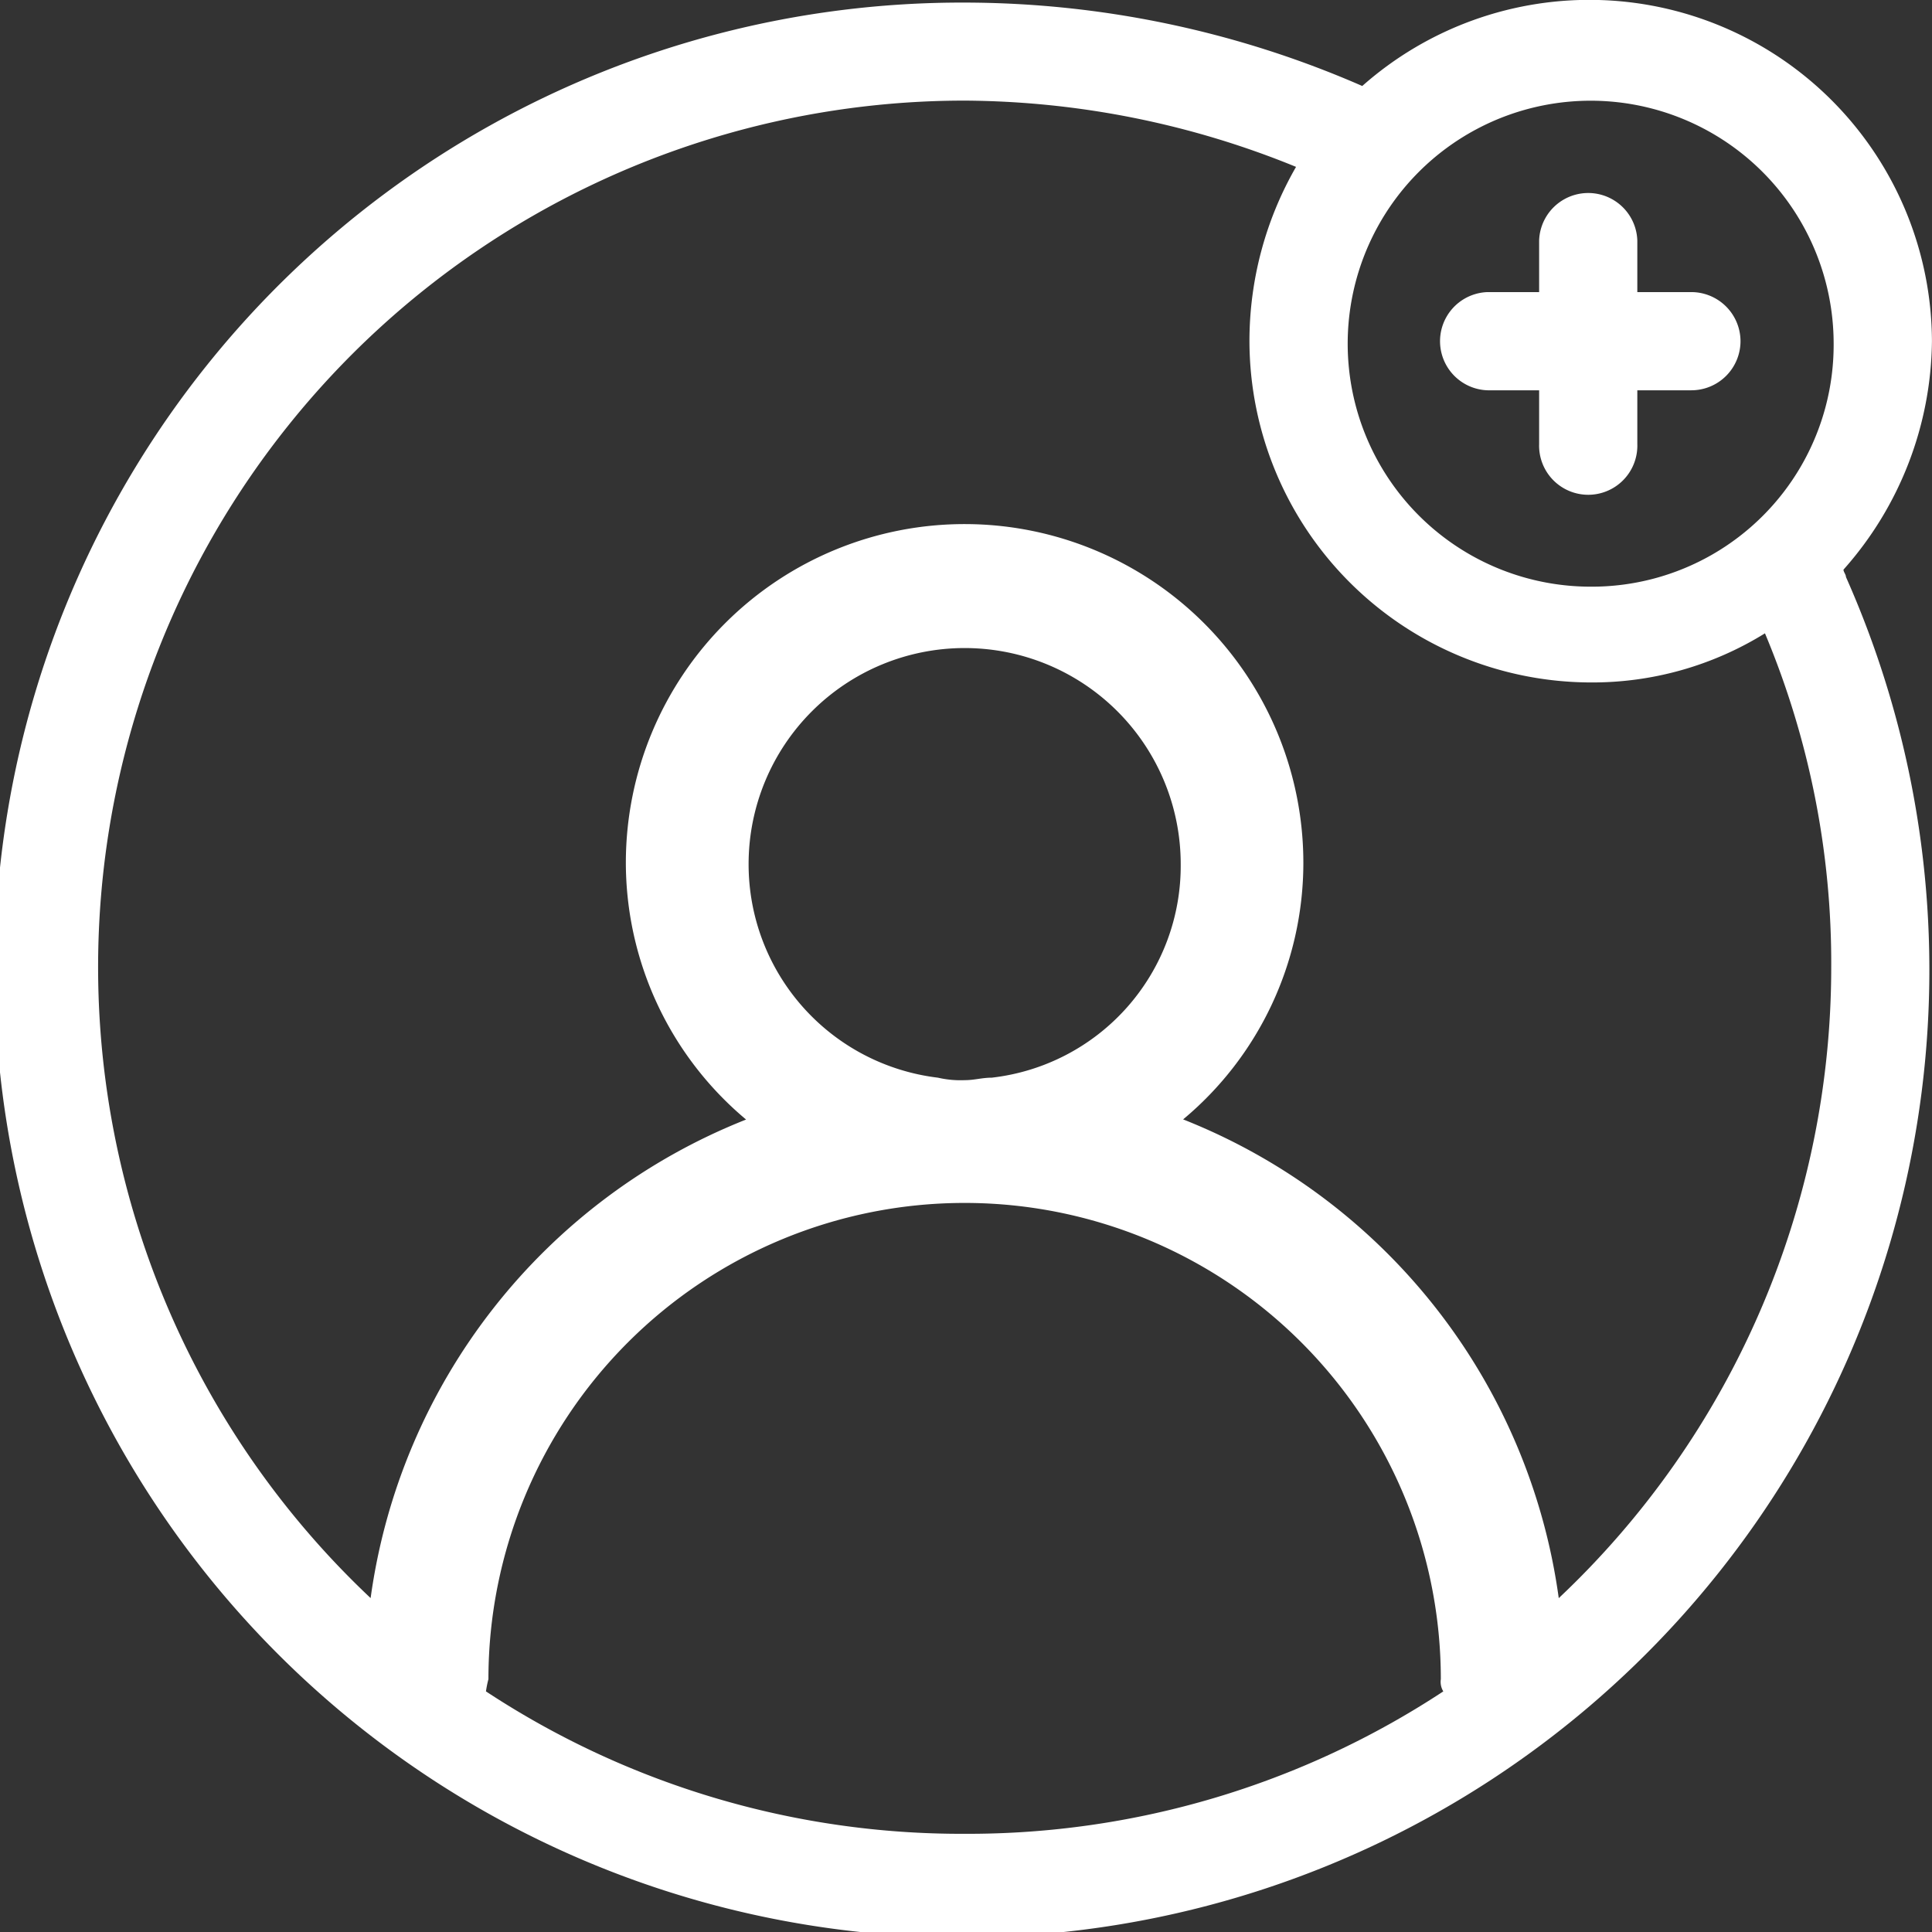 <svg id="np_registration_2018816_000000" xmlns="http://www.w3.org/2000/svg" width="35.948" height="35.948" viewBox="0 0 35.948 35.948">
  <rect x="0" y="0" width="35.948" height="35.948" fill="#333333" stroke="none"/>
  <path id="Path_719" data-name="Path 719" d="M45.006,21.2a6.486,6.486,0,0,0,1.645-4.248,6.374,6.374,0,0,0-10.6-4.75,18.529,18.529,0,0,0-7.4-1.552,18,18,0,1,0,16.4,10.688c0-.046-.046-.093-.046-.137ZM28.653,44.723a16.089,16.089,0,0,1-8.907-2.65,2,2,0,0,1,.046-.228,8.86,8.86,0,1,1,17.721,0,.339.339,0,0,0,.046.228,16.088,16.088,0,0,1-8.907,2.65ZM24.633,26.68a4.02,4.02,0,1,1,8.04,0,3.966,3.966,0,0,1-3.517,3.974c-.182,0-.319.046-.5.046a1.858,1.858,0,0,1-.5-.046A4,4,0,0,1,24.633,26.68ZM39.707,40.337a11.219,11.219,0,0,0-6.989-8.907,6.216,6.216,0,0,0,2.237-4.75,6.3,6.3,0,0,0-12.606-.047,6.24,6.24,0,0,0,2.237,4.8A11.221,11.221,0,0,0,17.6,40.337,16.124,16.124,0,0,1,28.653,12.474a16.507,16.507,0,0,1,6.166,1.233,6.5,6.5,0,0,0-.867,3.244A6.364,6.364,0,0,0,40.3,23.3a6.091,6.091,0,0,0,3.244-.914A15.869,15.869,0,0,1,44.777,28.6a16.127,16.127,0,0,1-5.071,11.739ZM40.3,21.518A4.521,4.521,0,1,1,44.822,17,4.5,4.5,0,0,1,40.3,21.518Z" transform="translate(-10.704 -10.602)" fill="#fff"/>
  <path id="Path_720" data-name="Path 720" d="M74.92,21.185a.915.915,0,0,1-.914.914H73v1a.914.914,0,1,1-1.827,0v-1h-.96a.914.914,0,0,1,0-1.827h.96v-.96a.914.914,0,0,1,1.827,0v.96h1A.916.916,0,0,1,74.92,21.185Z" transform="translate(-42.535 -14.837)" fill="#fff"/>
</svg>
